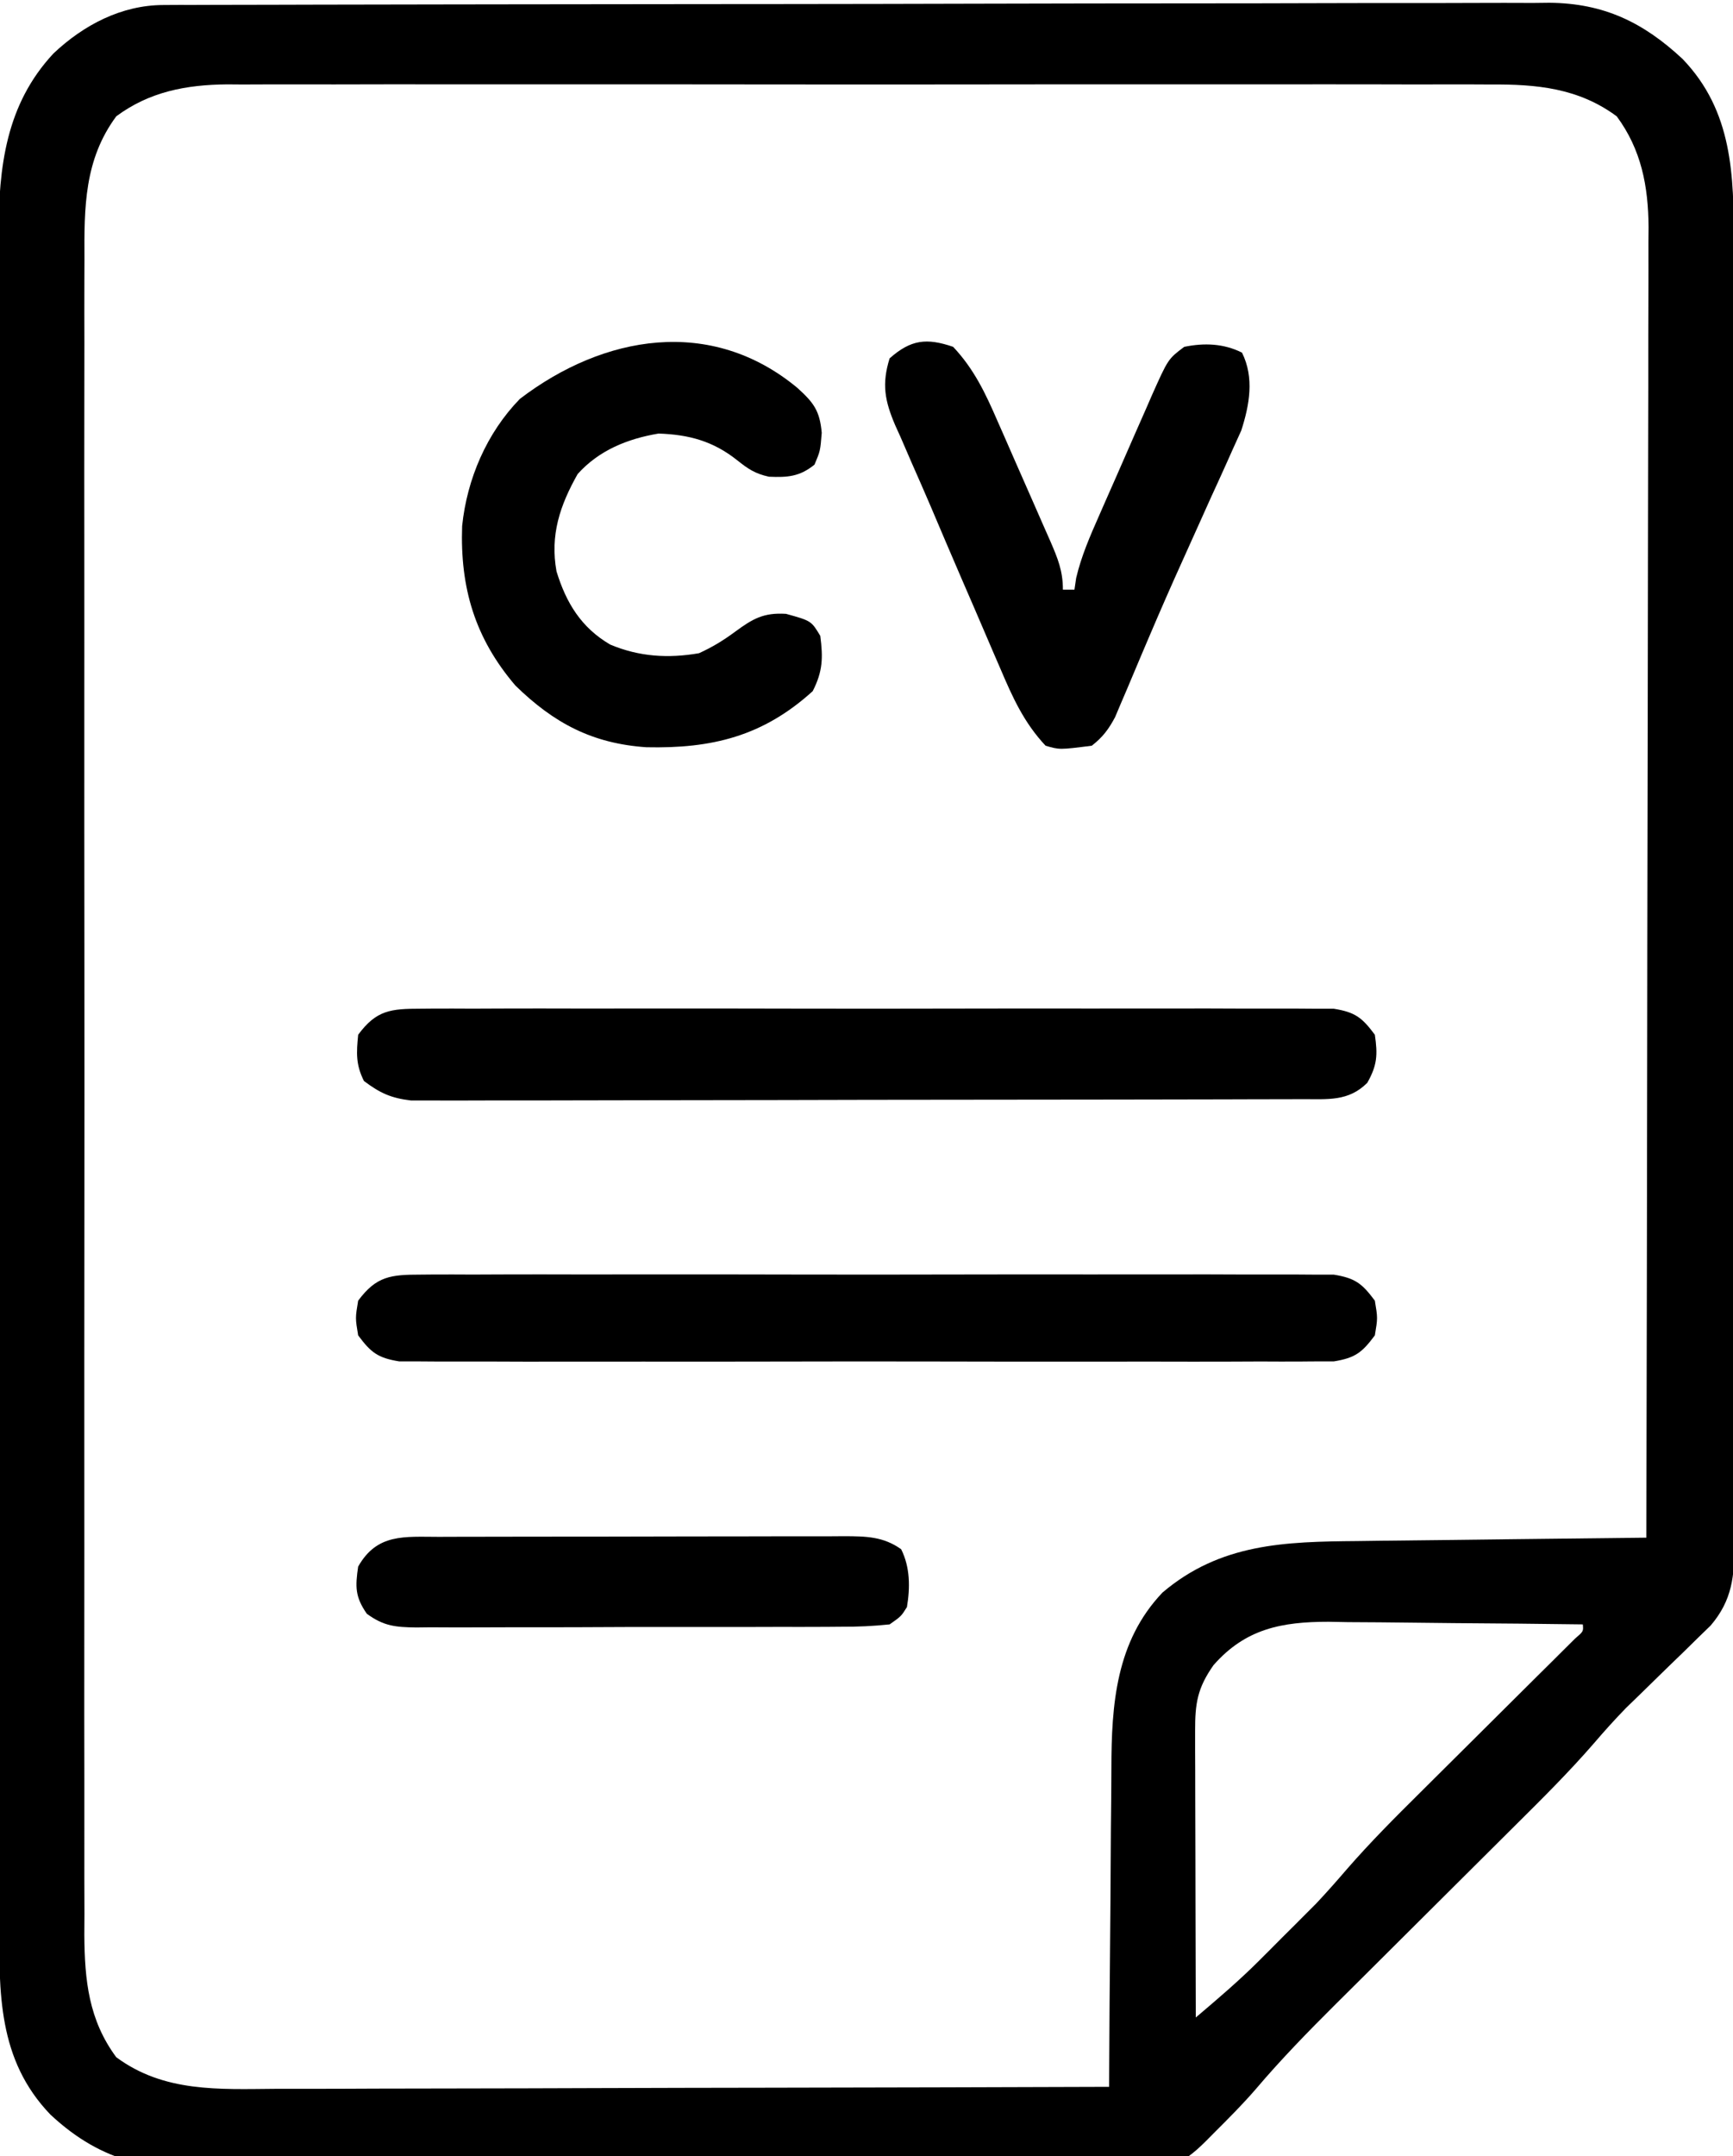 <svg width="300" height="373" xmlns="http://www.w3.org/2000/svg" version="1.1">

 <g>
  <title>Layer 1</title>
  <path id="svg_1" fill="#000000" d="m28.28,0.866c1.317,-0.007 1.317,-0.007 2.661,-0.014c0.966,0 1.931,0 2.926,0.001c1.025,-0.004 2.051,-0.007 3.107,-0.011c3.452,-0.011 6.904,-0.015 10.357,-0.019c2.469,-0.006 4.937,-0.013 7.406,-0.02c7.42,-0.019 14.841,-0.03 22.261,-0.039c3.495,-0.004 6.991,-0.01 10.486,-0.015c11.622,-0.017 23.244,-0.032 34.866,-0.039c3.016,-0.002 6.032,-0.004 9.048,-0.006c0.75,-0 1.499,-0.001 2.271,-0.001c12.138,-0.008 24.276,-0.034 36.414,-0.066c12.465,-0.033 24.931,-0.051 37.396,-0.054c6.997,-0.002 13.995,-0.011 20.992,-0.036c6.584,-0.024 13.169,-0.028 19.753,-0.017c2.415,0 4.83,-0.006 7.245,-0.02c3.301,-0.018 6.601,-0.011 9.902,0.003c1.428,-0.016 1.428,-0.016 2.886,-0.033c9.381,0.09 16.213,3.38 23.021,9.728c8.677,9.031 8.876,20.107 8.856,31.909c0.002,0.992 0.005,1.983 0.007,3.005c0.006,3.308 0.006,6.616 0.005,9.923c0.003,2.377 0.006,4.755 0.01,7.132c0.008,5.777 0.011,11.554 0.012,17.331c0,4.695 0.003,9.39 0.006,14.085c0.009,13.319 0.013,26.638 0.013,39.957c-0,1.076 -0,1.076 -0,2.173c-0,0.718 -0,1.436 -0,2.175c-0,11.649 0.009,23.298 0.023,34.946c0.014,11.968 0.021,23.936 0.02,35.905c-0,6.717 0.002,13.433 0.013,20.15c0.01,6.311 0.01,12.622 0.002,18.933c-0.001,2.318 0.001,4.637 0.007,6.955c0.008,3.16 0.003,6.319 -0.005,9.479c0.005,0.922 0.01,1.843 0.016,2.793c-0.03,5.602 -0.36,9.707 -4.123,14.127c-0.741,0.719 -1.482,1.438 -2.245,2.178c-0.819,0.805 -1.638,1.61 -2.482,2.439c-0.858,0.828 -1.716,1.656 -2.6,2.51c-1.683,1.639 -3.364,3.281 -5.043,4.926c-0.747,0.722 -1.493,1.445 -2.262,2.189c-1.96,2.012 -3.784,4.039 -5.608,6.169c-4.27,4.921 -8.877,9.494 -13.5,14.079c-1.593,1.58 -3.182,3.163 -4.771,4.747c-3.943,3.93 -7.892,7.855 -11.841,11.78c-3.349,3.329 -6.695,6.66 -10.039,9.993c-1.553,1.546 -3.108,3.089 -4.664,4.632c-4.721,4.697 -9.336,9.432 -13.65,14.509c-2.294,2.661 -4.758,5.12 -7.246,7.601c-0.476,0.48 -0.953,0.96 -1.443,1.455c-4.435,4.423 -6.466,4.734 -12.72,4.755c-0.726,0.004 -1.453,0.007 -2.201,0.011c-2.446,0.011 -4.893,0.015 -7.339,0.019c-1.749,0.006 -3.498,0.013 -5.248,0.02c-4.763,0.017 -9.525,0.028 -14.288,0.036c-2.976,0.005 -5.952,0.011 -8.928,0.018c-9.312,0.019 -18.625,0.033 -27.937,0.042c-10.747,0.01 -21.494,0.036 -32.24,0.077c-8.307,0.03 -16.613,0.045 -24.92,0.048c-4.961,0.002 -9.921,0.011 -14.882,0.036c-4.671,0.023 -9.342,0.027 -14.013,0.017c-1.71,-0.001 -3.421,0.006 -5.131,0.02c-12.235,0.093 -20.942,-1.089 -30.173,-9.697c-9.159,-9.533 -8.872,-21.103 -8.856,-33.488c-0.002,-1.281 -0.005,-2.562 -0.007,-3.882c-0.006,-3.545 -0.006,-7.09 -0.005,-10.635c0,-3.828 -0.005,-7.655 -0.01,-11.483c-0.008,-7.495 -0.011,-14.99 -0.012,-22.484c-0,-6.093 -0.003,-12.187 -0.006,-18.28c-0.009,-17.284 -0.013,-34.568 -0.013,-51.852c0,-0.931 0,-1.863 0,-2.822c0,-0.932 0,-1.865 0,-2.826c0,-15.112 -0.009,-30.223 -0.023,-45.335c-0.014,-15.524 -0.021,-31.049 -0.02,-46.573c0,-8.713 -0.002,-17.425 -0.013,-26.138c-0.009,-7.418 -0.011,-14.836 -0.004,-22.254c0.003,-3.782 0.003,-7.565 -0.005,-11.347c-0.009,-4.106 -0.003,-8.212 0.005,-12.318c-0.005,-1.188 -0.01,-2.376 -0.016,-3.6c0.048,-11.663 1.289,-22.403 9.513,-31.227c5.221,-4.928 11.77,-8.367 19.03,-8.384zm-8.155,19.259c-5.54,7.495 -5.557,15.723 -5.506,24.741c-0.005,1.275 -0.009,2.551 -0.014,3.865c-0.012,3.52 -0.006,7.039 0.003,10.559c0.007,3.804 -0.004,7.607 -0.012,11.411c-0.013,7.443 -0.01,14.887 -0.002,22.33c0.007,6.051 0.008,12.102 0.004,18.153c-0,0.862 -0.001,1.724 -0.001,2.612c-0.001,1.751 -0.002,3.503 -0.003,5.254c-0.009,16.413 0.001,32.826 0.017,49.239c0.013,14.075 0.011,28.15 -0.003,42.224c-0.016,16.355 -0.022,32.711 -0.013,49.066c0.001,1.745 0.002,3.49 0.003,5.235c0,0.858 0.001,1.717 0.001,2.601c0.003,6.042 -0.002,12.083 -0.009,18.125c-0.008,7.366 -0.006,14.731 0.01,22.097c0.008,3.756 0.011,7.512 0.001,11.268c-0.011,4.076 0.002,8.151 0.017,12.226c-0.007,1.182 -0.013,2.363 -0.02,3.581c0.056,7.868 0.752,14.702 5.526,21.161c8.258,6.104 17.747,5.54 27.584,5.466c1.578,-0.001 3.155,-0 4.733,0.001c4.26,0.001 8.519,-0.017 12.779,-0.038c4.46,-0.019 8.921,-0.021 13.381,-0.024c8.436,-0.009 16.872,-0.034 25.307,-0.064c9.608,-0.034 19.216,-0.05 28.825,-0.065c19.755,-0.031 39.511,-0.084 59.266,-0.151c0.004,-0.84 0.007,-1.68 0.011,-2.545c0.038,-7.958 0.095,-15.916 0.173,-23.874c0.039,-4.09 0.072,-8.18 0.087,-12.271c0.015,-3.955 0.05,-7.91 0.097,-11.866c0.015,-1.501 0.023,-3.002 0.024,-4.503c0.013,-11.123 0.797,-21.991 8.846,-30.445c10.021,-8.51 21.187,-8.807 33.762,-8.91c1.446,-0.019 2.892,-0.038 4.338,-0.059c3.781,-0.051 7.562,-0.091 11.343,-0.128c3.868,-0.04 7.736,-0.091 11.604,-0.141c7.572,-0.096 15.143,-0.181 22.715,-0.258c0.068,-29.657 0.122,-59.314 0.153,-88.971c0.004,-3.503 0.008,-7.007 0.012,-10.51c0.001,-0.697 0.002,-1.395 0.002,-2.113c0.013,-11.284 0.037,-22.569 0.064,-33.853c0.028,-11.584 0.044,-23.168 0.051,-34.751c0.004,-6.504 0.013,-13.009 0.035,-19.513c0.02,-6.124 0.027,-12.248 0.022,-18.372c0.001,-2.246 0.007,-4.492 0.018,-6.737c0.015,-3.071 0.011,-6.142 0.003,-9.213c0.009,-0.884 0.017,-1.769 0.026,-2.68c-0.051,-7.074 -1.248,-13.392 -5.512,-19.161c-6.614,-4.889 -13.846,-5.566 -21.856,-5.506c-0.965,-0.005 -1.93,-0.009 -2.924,-0.014c-3.213,-0.012 -6.425,-0.003 -9.637,0.007c-2.312,-0.004 -4.624,-0.009 -6.935,-0.016c-6.264,-0.014 -12.529,-0.008 -18.793,0.001c-6.562,0.008 -13.124,0.001 -19.686,-0.004c-11.724,-0.006 -23.449,0.004 -35.173,0.019c-10.618,0.013 -21.236,0.011 -31.855,-0.003c-12.347,-0.016 -24.695,-0.022 -37.042,-0.013c-6.53,0.005 -13.06,0.005 -19.59,-0.005c-6.14,-0.009 -12.279,-0.003 -18.419,0.015c-2.251,0.004 -4.501,0.003 -6.752,-0.004c-3.077,-0.008 -6.154,0.002 -9.231,0.017c-1.329,-0.01 -1.329,-0.01 -2.685,-0.02c-7.074,0.066 -13.402,1.261 -19.172,5.526zm189.938,267.938c-2.785,3.966 -3.187,6.601 -3.176,11.327c0,1.101 0,2.202 0,3.336c0.005,1.188 0.01,2.375 0.016,3.599c0.001,1.217 0.003,2.433 0.004,3.686c0.006,3.892 0.018,7.785 0.031,11.677c0.005,2.636 0.01,5.272 0.014,7.908c0.011,6.468 0.028,12.936 0.049,19.404c3.747,-3.171 7.461,-6.335 10.938,-9.805c0.668,-0.666 1.335,-1.333 2.023,-2.02c0.673,-0.677 1.346,-1.354 2.039,-2.051c0.673,-0.669 1.346,-1.338 2.039,-2.027c0.668,-0.669 1.335,-1.338 2.023,-2.027c0.589,-0.59 1.178,-1.18 1.785,-1.789c1.844,-1.955 3.598,-3.948 5.35,-5.984c3.993,-4.587 8.258,-8.863 12.58,-13.138c0.811,-0.808 1.623,-1.615 2.459,-2.447c2.565,-2.553 5.133,-5.102 7.702,-7.651c3.408,-3.381 6.812,-6.766 10.215,-10.152c0.787,-0.779 1.575,-1.558 2.386,-2.361c0.718,-0.715 1.436,-1.43 2.176,-2.166c0.636,-0.631 1.272,-1.262 1.928,-1.912c1.471,-1.26 1.471,-1.26 1.358,-2.471c-7.401,-0.102 -14.803,-0.172 -22.205,-0.22c-2.516,-0.02 -5.032,-0.047 -7.548,-0.082c-3.624,-0.049 -7.248,-0.071 -10.873,-0.089c-1.118,-0.021 -2.236,-0.041 -3.388,-0.063c-8.135,-0.002 -14.401,1.214 -19.925,7.516z"/>
  <path id="svg_2" fill="#000000" d="m72.832,174.492c1.03,-0.009 1.03,-0.009 2.081,-0.019c2.3,-0.016 4.599,-0.003 6.9,0.009c1.649,-0.005 3.299,-0.013 4.948,-0.021c4.479,-0.018 8.958,-0.011 13.438,0.002c4.685,0.01 9.371,0.001 14.056,-0.006c7.869,-0.007 15.737,0.002 23.605,0.021c9.1,0.022 18.2,0.015 27.3,-0.007c7.81,-0.018 15.62,-0.021 23.43,-0.01c4.666,0.006 9.332,0.007 13.998,-0.006c4.386,-0.012 8.772,-0.004 13.159,0.02c1.611,0.005 3.222,0.004 4.833,-0.005c2.197,-0.011 4.393,0.003 6.59,0.023c1.845,0.002 1.845,0.002 3.727,0.005c3.701,0.6 4.893,1.524 7.105,4.503c0.503,3.452 0.416,5.268 -1.312,8.312c-3.265,3.265 -6.872,2.817 -11.241,2.828c-0.669,0.003 -1.337,0.006 -2.026,0.009c-2.245,0.009 -4.491,0.01 -6.736,0.012c-1.608,0.005 -3.216,0.01 -4.824,0.015c-4.372,0.013 -8.744,0.02 -13.116,0.024c-2.731,0.003 -5.461,0.007 -8.192,0.012c-8.541,0.014 -17.083,0.023 -25.624,0.027c-9.864,0.004 -19.728,0.022 -29.592,0.051c-7.622,0.022 -15.244,0.032 -22.866,0.033c-4.554,0.001 -9.107,0.007 -13.661,0.025c-4.283,0.016 -8.566,0.019 -12.849,0.01c-1.572,-0.001 -3.144,0.004 -4.715,0.013c-2.146,0.013 -4.292,0.007 -6.438,-0.004c-1.201,0.001 -2.402,0.003 -3.639,0.004c-3.49,-0.41 -5.374,-1.277 -8.168,-3.372c-1.42,-2.841 -1.315,-4.855 -1,-8c3.15,-4.28 5.67,-4.502 10.832,-4.508z"/>
  <path id="svg_3" fill="#000000" d="m72.832,220.492c1.03,-0.009 1.03,-0.009 2.081,-0.019c2.3,-0.016 4.599,-0.003 6.9,0.009c1.649,-0.005 3.299,-0.013 4.948,-0.021c4.479,-0.018 8.958,-0.011 13.438,0.002c4.685,0.01 9.371,0.001 14.056,-0.006c7.869,-0.007 15.737,0.002 23.605,0.021c9.1,0.022 18.2,0.015 27.3,-0.007c7.81,-0.018 15.62,-0.021 23.43,-0.01c4.666,0.006 9.332,0.007 13.998,-0.006c4.386,-0.012 8.772,-0.004 13.159,0.02c1.611,0.005 3.222,0.004 4.833,-0.005c2.197,-0.011 4.393,0.003 6.59,0.023c1.845,0.002 1.845,0.002 3.727,0.005c3.702,0.6 4.889,1.526 7.105,4.503c0.5,3 0.5,3 0,6c-2.215,2.977 -3.403,3.903 -7.105,4.503c-1.23,0.002 -2.46,0.003 -3.727,0.005c-0.687,0.006 -1.373,0.012 -2.081,0.019c-2.3,0.016 -4.599,0.003 -6.9,-0.009c-1.649,0.005 -3.299,0.013 -4.948,0.021c-4.479,0.018 -8.958,0.011 -13.438,-0.002c-4.685,-0.01 -9.371,-0.001 -14.056,0.006c-7.869,0.007 -15.737,-0.002 -23.605,-0.021c-9.1,-0.022 -18.2,-0.015 -27.3,0.007c-7.81,0.018 -15.62,0.021 -23.43,0.01c-4.666,-0.006 -9.332,-0.007 -13.998,0.006c-4.386,0.012 -8.772,0.004 -13.159,-0.02c-1.611,-0.005 -3.222,-0.004 -4.833,0.005c-2.197,0.011 -4.393,-0.003 -6.59,-0.023c-1.845,-0.002 -1.845,-0.002 -3.727,-0.005c-3.702,-0.6 -4.889,-1.526 -7.105,-4.503c-0.5,-3 -0.5,-3 0,-6c3.175,-4.266 5.656,-4.502 10.832,-4.508z"/>
  <path id="svg_4" fill="#000000" d="m138.062,67.125c2.773,2.518 3.853,3.906 4.188,7.75c-0.25,3.125 -0.25,3.125 -1.25,5.5c-2.553,2.074 -4.655,2.237 -7.898,2.09c-2.381,-0.527 -3.582,-1.327 -5.477,-2.84c-4.156,-3.306 -8.336,-4.447 -13.625,-4.625c-5.38,0.904 -10.323,2.903 -14,7c-3.082,5.455 -4.793,10.581 -3.664,16.832c1.676,5.472 4.279,9.736 9.289,12.668c5.013,2.109 10.038,2.424 15.375,1.5c2.305,-1.043 4.214,-2.21 6.246,-3.711c3.078,-2.263 4.942,-3.339 8.816,-3.102c4.376,1.21 4.376,1.21 5.938,3.812c0.491,3.788 0.439,6.143 -1.312,9.562c-8.628,7.826 -17.472,9.952 -28.797,9.703c-9.344,-0.638 -15.98,-4.15 -22.656,-10.656c-7.013,-8.189 -9.605,-16.916 -9.234,-27.609c0.84,-8.153 4.258,-16.103 10,-22c14.47,-11.035 33.09,-14.322 48.062,-1.875z"/>
  <path id="svg_5" fill="#000000" d="m165,60c3.62,3.842 5.6,8.046 7.672,12.82c0.327,0.74 0.655,1.481 0.992,2.244c0.686,1.557 1.368,3.115 2.047,4.675c1.041,2.39 2.096,4.773 3.153,7.156c0.666,1.517 1.332,3.033 1.996,4.551c0.473,1.069 0.473,1.069 0.956,2.159c1.283,2.965 2.184,5.129 2.184,8.395c0.66,0 1.32,0 2,0c0.097,-0.664 0.195,-1.327 0.295,-2.011c0.896,-3.802 2.403,-7.251 3.978,-10.809c0.487,-1.111 0.487,-1.111 0.983,-2.244c0.685,-1.559 1.373,-3.118 2.063,-4.675c1.054,-2.381 2.094,-4.768 3.134,-7.156c0.668,-1.517 1.338,-3.034 2.008,-4.551c0.309,-0.713 0.619,-1.425 0.938,-2.159c2.815,-6.3 2.815,-6.3 5.601,-8.395c3.459,-0.711 6.83,-0.585 10,1c2.162,4.323 1.3,9.072 -0.126,13.481c-0.523,1.152 -1.046,2.305 -1.584,3.492c-0.284,0.637 -0.568,1.275 -0.86,1.931c-0.921,2.059 -1.862,4.109 -2.804,6.158c-0.642,1.423 -1.282,2.848 -1.921,4.272c-0.966,2.153 -1.934,4.306 -2.908,6.455c-2.002,4.419 -3.948,8.855 -5.847,13.319c-0.45,1.057 -0.9,2.114 -1.364,3.203c-0.829,1.955 -1.655,3.911 -2.476,5.87c-0.37,0.864 -0.74,1.728 -1.122,2.619c-0.314,0.744 -0.628,1.488 -0.952,2.255c-1.134,2.126 -2.137,3.458 -4.036,4.944c-5.574,0.708 -5.574,0.708 -8,0c-3.767,-4.017 -5.739,-8.428 -7.863,-13.422c-0.533,-1.227 -0.533,-1.227 -1.076,-2.48c-1.132,-2.613 -2.252,-5.231 -3.373,-7.849c-0.741,-1.713 -1.482,-3.425 -2.225,-5.137c-1.821,-4.209 -3.618,-8.427 -5.408,-12.649c-1.046,-2.445 -2.117,-4.878 -3.193,-7.31c-0.656,-1.515 -1.312,-3.03 -1.967,-4.545c-0.463,-1.024 -0.463,-1.024 -0.936,-2.068c-1.807,-4.239 -2.33,-7.105 -0.959,-11.542c3.676,-3.256 6.392,-3.569 11,-2z"/>
  <path id="svg_6" fill="#000000" d="m75.988,265.855c0.813,-0.003 1.627,-0.007 2.465,-0.01c2.692,-0.01 5.383,-0.011 8.075,-0.013c1.869,-0.003 3.739,-0.007 5.608,-0.01c3.92,-0.006 7.84,-0.008 11.76,-0.007c5.025,0 10.05,-0.014 15.075,-0.031c3.861,-0.011 7.723,-0.013 11.584,-0.013c1.853,-0.001 3.706,-0.006 5.558,-0.013c2.59,-0.01 5.18,-0.007 7.77,-0.001c0.766,-0.006 1.533,-0.011 2.322,-0.017c3.721,0.022 6.701,0.052 9.795,2.26c1.558,3.115 1.565,6.604 1,10c-0.998,1.598 -0.998,1.598 -3,3c-2.857,0.301 -5.497,0.42 -8.355,0.404c-0.852,0.007 -1.705,0.014 -2.583,0.021c-2.822,0.018 -5.643,0.014 -8.464,0.009c-1.959,0.005 -3.918,0.01 -5.877,0.016c-4.108,0.009 -8.216,0.006 -12.325,-0.003c-5.267,-0.011 -10.534,0.009 -15.801,0.038c-4.047,0.018 -8.093,0.018 -12.14,0.012c-1.942,-0 -3.884,0.006 -5.826,0.018c-2.715,0.015 -5.429,0.004 -8.144,-0.013c-1.206,0.015 -1.206,0.015 -2.436,0.029c-3.564,-0.047 -5.643,-0.232 -8.552,-2.375c-2.034,-2.929 -2.007,-4.66 -1.497,-8.156c3.272,-5.765 7.98,-5.149 13.988,-5.145z"/>
 </g>
</svg>